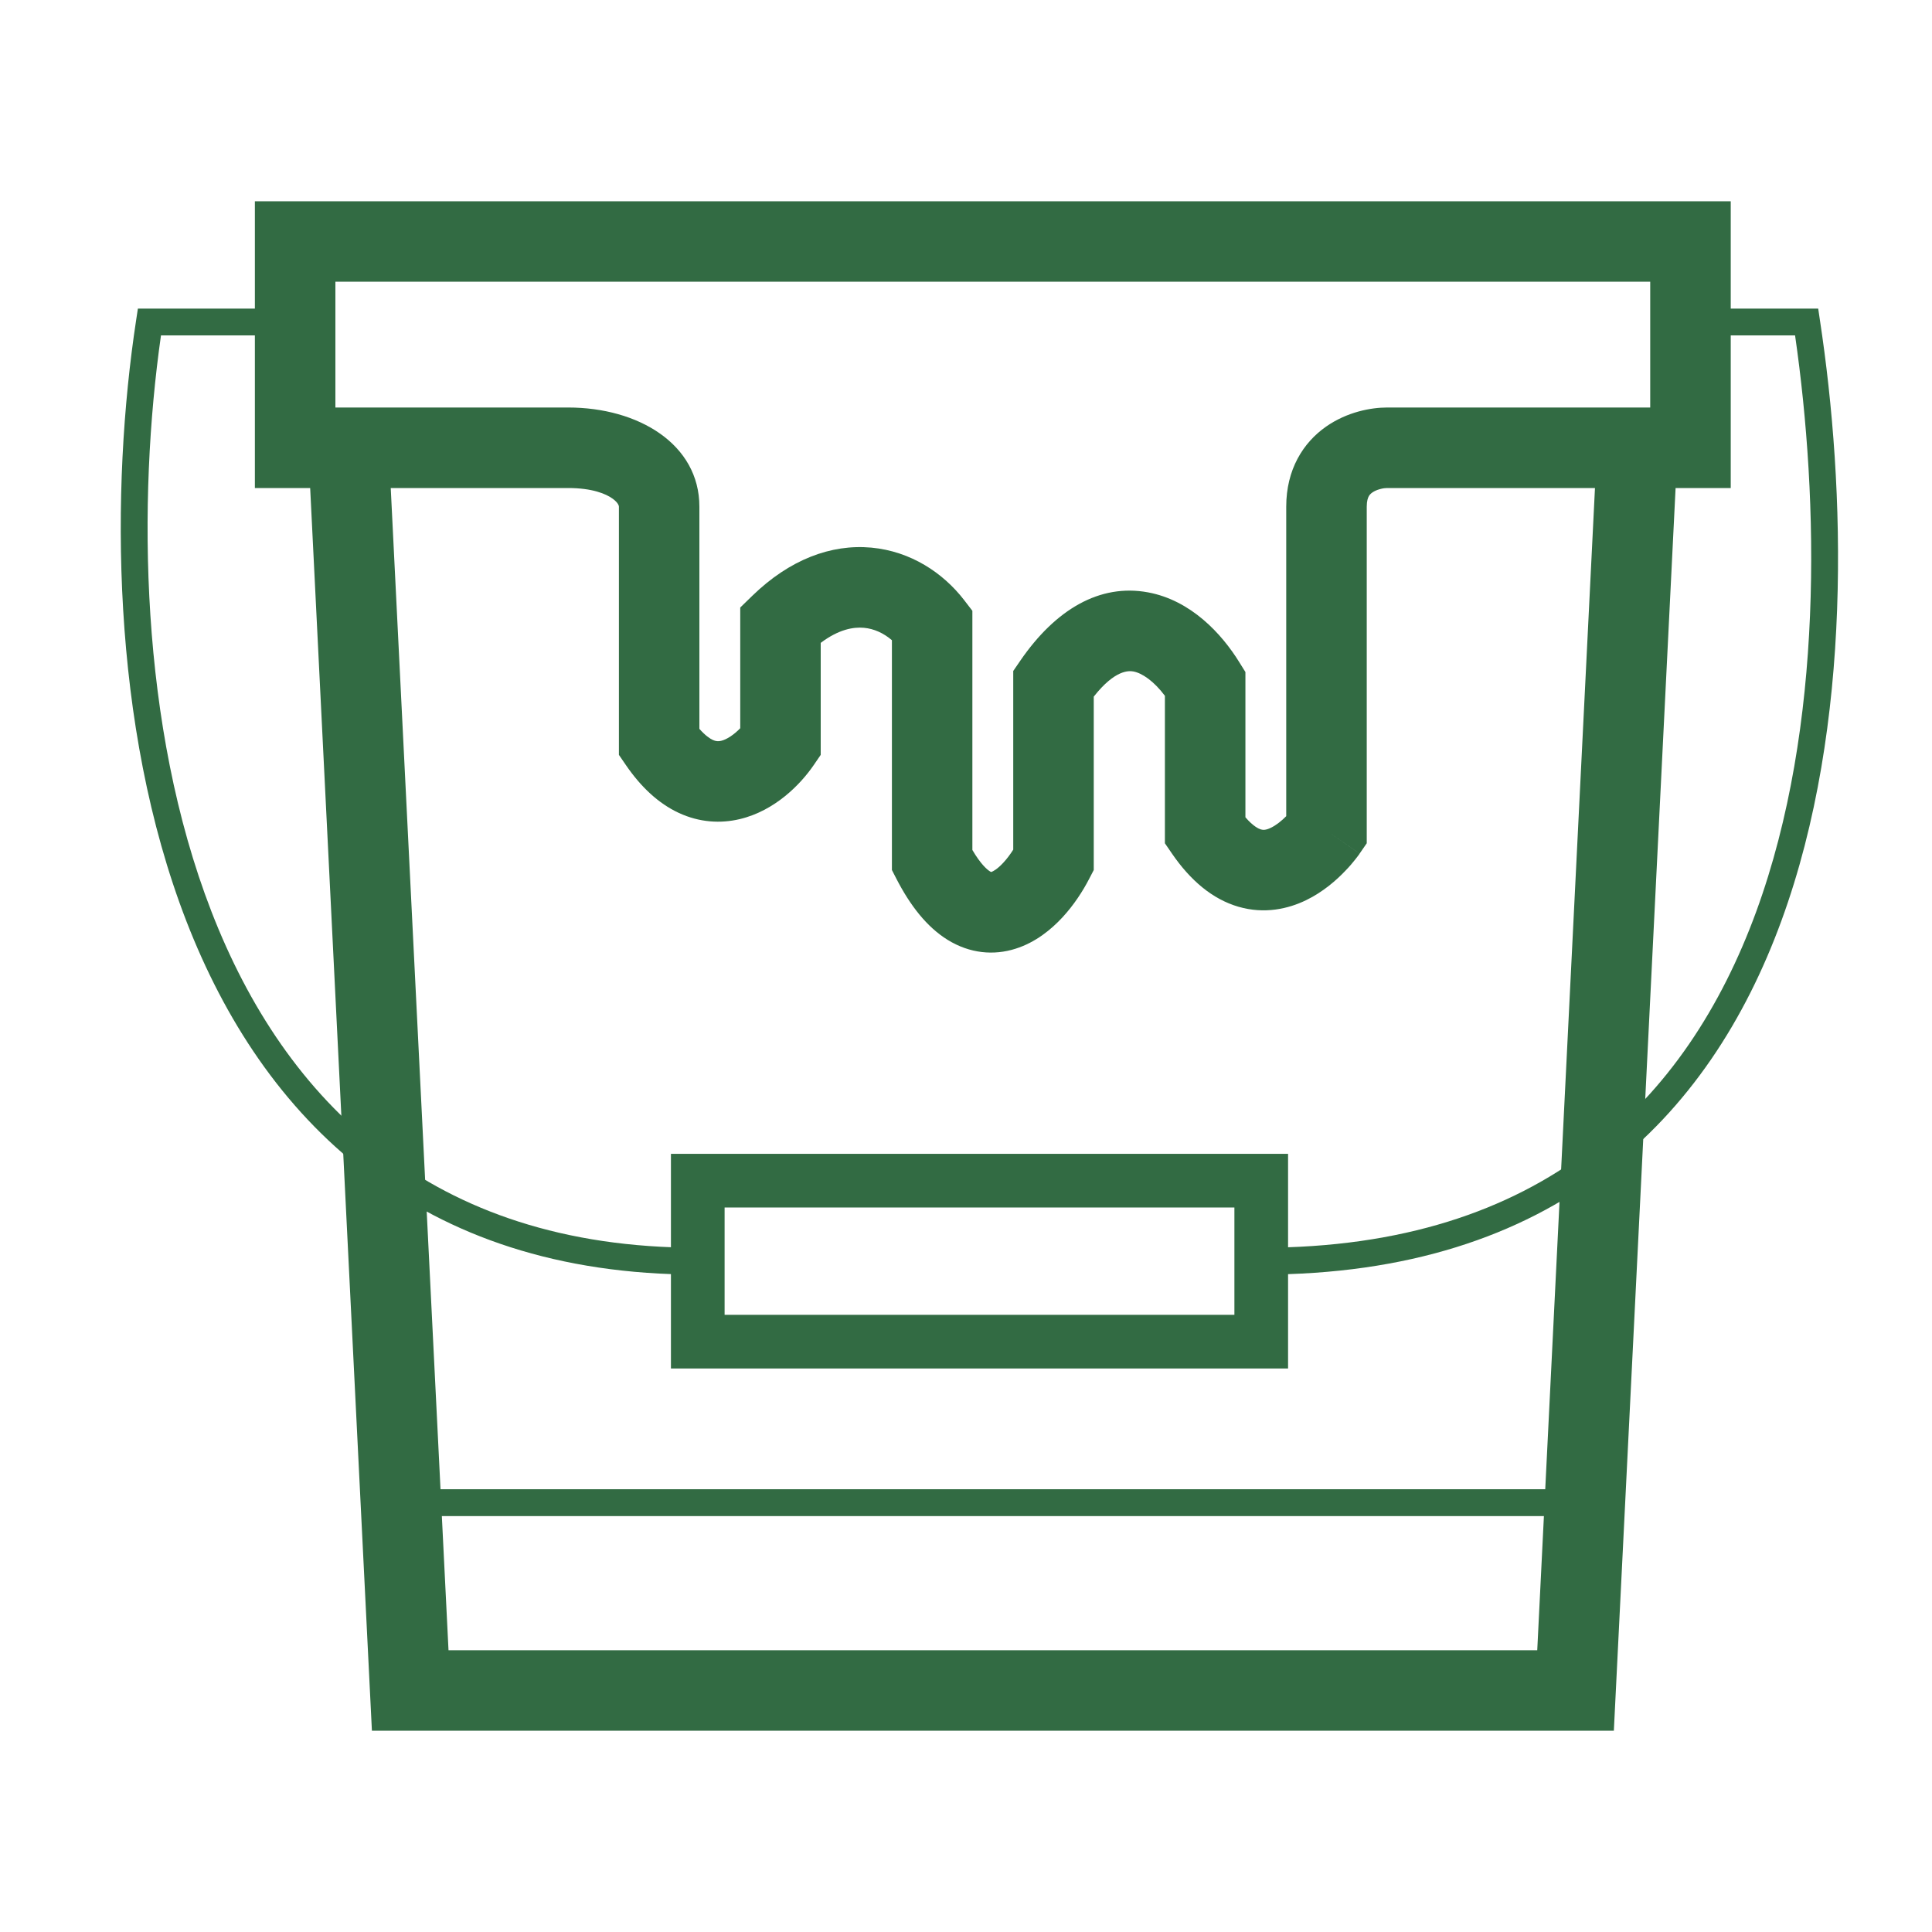 <svg width="40" height="40" viewBox="0 0 40 40" fill="none" xmlns="http://www.w3.org/2000/svg">
<path fill-rule="evenodd" clip-rule="evenodd" d="M5.277 4.167H35.833V10.104H28.719C28.69 10.104 28.634 10.108 28.569 10.127C28.505 10.144 28.452 10.169 28.412 10.197C28.375 10.223 28.352 10.249 28.337 10.279C28.322 10.307 28.297 10.369 28.297 10.49V17.201C28.297 17.201 28.297 17.201 27.463 17.201C28.15 17.672 28.15 17.673 28.15 17.673L28.148 17.675L28.146 17.679L28.14 17.688C28.137 17.692 28.133 17.697 28.129 17.703C28.126 17.706 28.124 17.71 28.121 17.714C28.106 17.734 28.085 17.761 28.06 17.793C28.01 17.857 27.939 17.942 27.848 18.035C27.674 18.217 27.4 18.463 27.042 18.637C26.675 18.815 26.184 18.931 25.64 18.773C25.105 18.617 24.648 18.232 24.264 17.672L24.118 17.459V14.406C23.888 14.099 23.644 13.935 23.465 13.902C23.374 13.886 23.087 13.861 22.645 14.423V18.013L22.552 18.192C22.419 18.45 22.232 18.739 21.995 18.995C21.764 19.244 21.439 19.512 21.026 19.642C20.577 19.785 20.08 19.744 19.617 19.457C19.189 19.191 18.845 18.75 18.558 18.192L18.466 18.013V13.255C18.296 13.108 18.095 13.017 17.888 12.998C17.672 12.978 17.366 13.028 16.992 13.31V15.629L16.846 15.842C16.579 16.232 16.049 16.785 15.315 16.959C14.922 17.052 14.486 17.031 14.053 16.83C13.632 16.634 13.27 16.294 12.96 15.842L12.814 15.629V10.49C12.814 10.488 12.815 10.42 12.685 10.325C12.548 10.225 12.262 10.104 11.763 10.104H5.277V4.167ZM27.463 17.201L28.15 17.672L28.297 17.459V17.201L27.463 17.201ZM26.63 16.898V10.49C26.63 9.72 26.98 9.164 27.457 8.831C27.89 8.529 28.381 8.437 28.719 8.437H34.166V5.833H6.944V8.437H11.763C13.216 8.437 14.48 9.195 14.48 10.49V15.09C14.603 15.23 14.699 15.292 14.756 15.319C14.823 15.35 14.873 15.351 14.93 15.338C15.049 15.31 15.196 15.211 15.326 15.077V12.578L15.578 12.333C16.346 11.587 17.204 11.261 18.041 11.338C18.858 11.414 19.527 11.862 19.959 12.421L20.132 12.646V17.598C20.303 17.89 20.435 18.003 20.496 18.041C20.533 18.064 20.523 18.053 20.524 18.053C20.56 18.042 20.65 17.994 20.772 17.862C20.847 17.782 20.917 17.687 20.978 17.591V13.892L21.124 13.679C21.854 12.616 22.77 12.079 23.768 12.264C24.656 12.428 25.294 13.12 25.66 13.713L25.785 13.914V16.921C25.95 17.113 26.065 17.161 26.107 17.173C26.152 17.186 26.211 17.188 26.314 17.137C26.422 17.085 26.533 16.996 26.63 16.898Z" fill="#326B43"/>
<path fill-rule="evenodd" clip-rule="evenodd" d="M2.855 6.389H6.246V6.944H3.333C2.848 10.343 2.885 15.022 4.377 18.871C5.139 20.837 6.275 22.574 7.903 23.821C9.528 25.064 11.661 25.833 14.444 25.833V26.389C11.552 26.389 9.297 25.587 7.566 24.262C5.837 22.938 4.648 21.106 3.859 19.072C2.285 15.01 2.289 10.095 2.819 6.625L2.855 6.389Z" fill="#326B43"/>
<path fill-rule="evenodd" clip-rule="evenodd" d="M13.891 23.889H26.668V28.333H13.891V23.889ZM15.002 25V27.222H25.557V25H15.002Z" fill="#326B43"/>
<path fill-rule="evenodd" clip-rule="evenodd" d="M6.391 9.486L8.055 9.403L9.286 34.166H31.827L33.057 9.403L34.722 9.486L33.413 35.833H7.7L6.391 9.486Z" fill="#326B43"/>
<path fill-rule="evenodd" clip-rule="evenodd" d="M32.776 31.389L8.332 31.389L8.332 30.833L32.776 30.833L32.776 31.389Z" fill="#326B43"/>
<path fill-rule="evenodd" clip-rule="evenodd" d="M37.644 6.389H34.721V6.944H37.165C37.656 10.351 37.767 15.029 36.36 18.876C35.641 20.839 34.531 22.575 32.884 23.82C31.24 25.063 29.04 25.833 26.11 25.833V26.389C29.142 26.389 31.465 25.589 33.219 24.263C34.971 22.938 36.136 21.103 36.881 19.067C38.369 15.002 38.205 10.087 37.679 6.625L37.644 6.389Z" fill="#326B43"/>
</svg>
